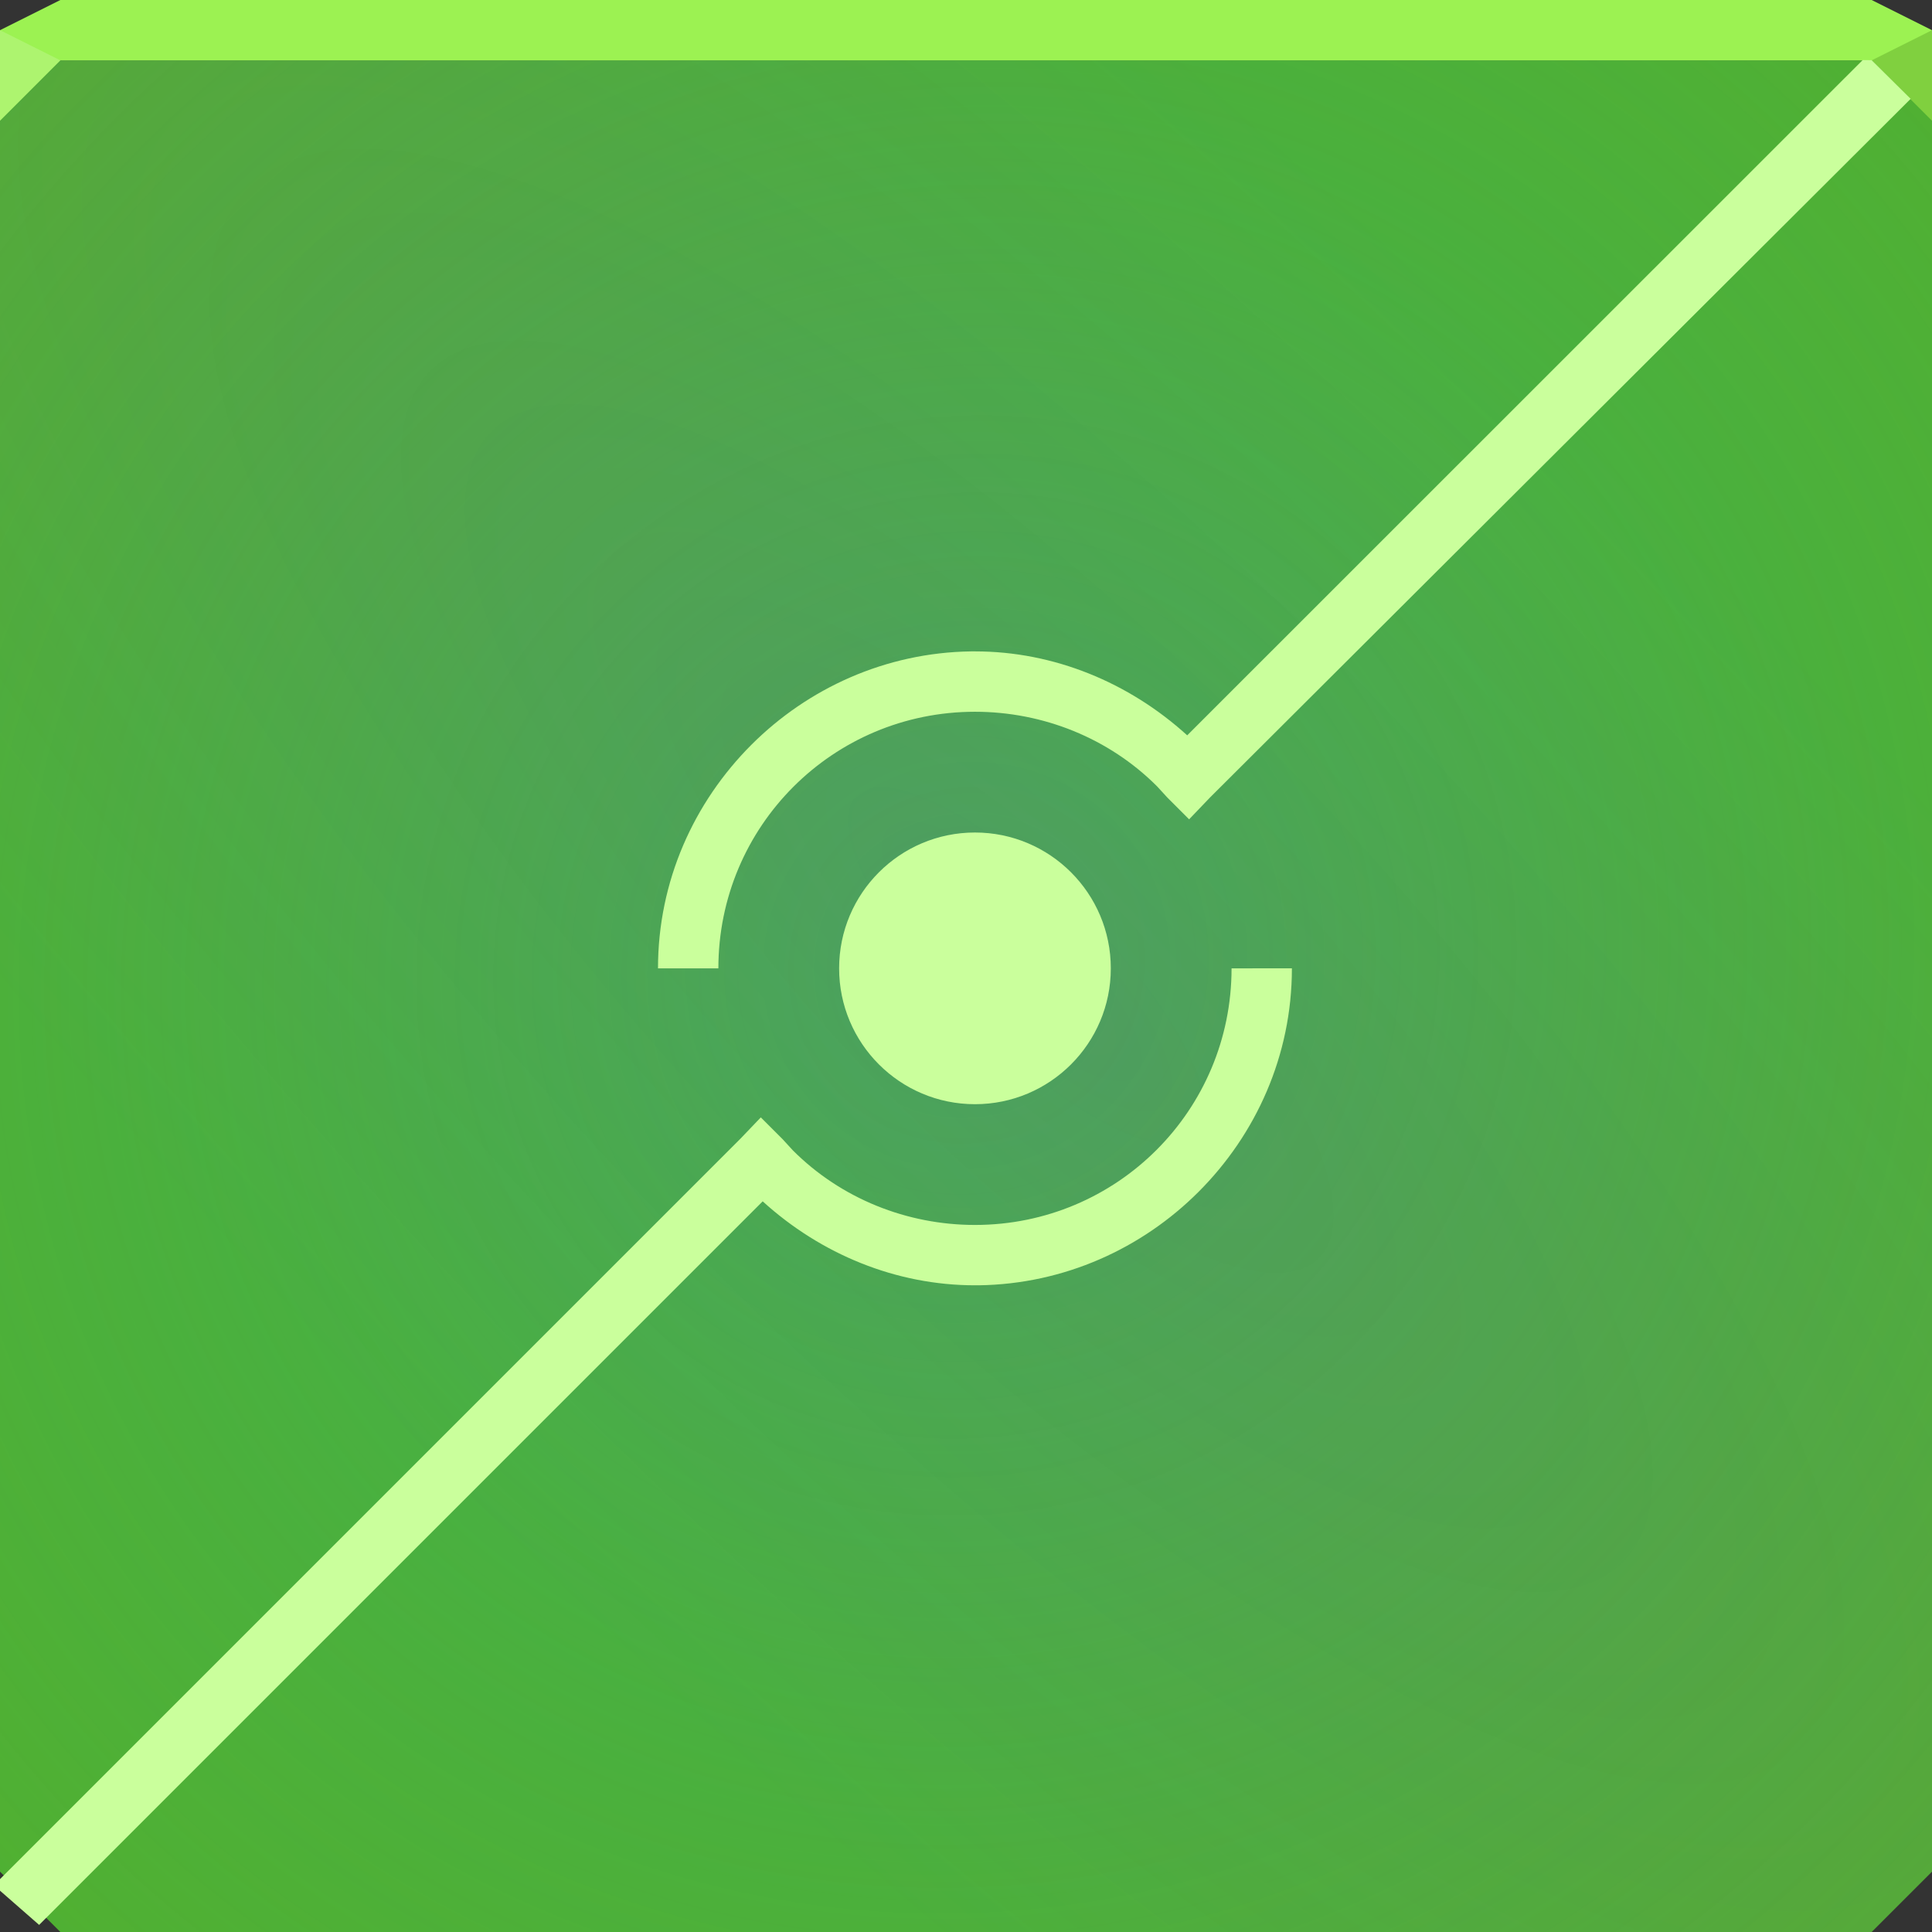 <?xml version="1.0" encoding="UTF-8"?>
<!-- Created with Inkscape (http://www.inkscape.org/) -->
<svg width="64" height="64" version="1.1" xmlns="http://www.w3.org/2000/svg" xmlns:cc="http://creativecommons.org/ns#" xmlns:dc="http://purl.org/dc/elements/1.1/" xmlns:rdf="http://www.w3.org/1999/02/22-rdf-syntax-ns#" xmlns:xlink="http://www.w3.org/1999/xlink">
	<rect width="100%" height="100%" fill="#333333" stroke="none"/>
	<defs>
		<radialGradient id="b" cx="52.993" cy="93.973" r="32" gradientTransform="matrix(-1.781 -1.781 .572 -.572 74.644 180.14)" gradientUnits="userSpaceOnUse">
			<stop stop-color="#b00be7" stop-opacity=".111" offset="0"/>
			<stop stop-color="#a239cd" stop-opacity="0" offset="1"/>
		</radialGradient>
		<radialGradient id="a" cx="36.151" cy="38.025" r="32" gradientTransform="matrix(1.156 -1.156 1.125 1.125 -52.553 30.996)" gradientUnits="userSpaceOnUse">
			<stop stop-color="#2cb07b" stop-opacity=".476" offset="0"/>
			<stop stop-color="#2cb07b" stop-opacity="0" offset="1"/>
		</radialGradient>
	</defs>
	<path d="m0 2v32 28l2 2h30 30l2-2v-28-32z" color="#000000" fill="#53b02c"/>
	<path d="m0 2v32 28l2 2h30 30l2-2v-28-32z" color="#000000" fill="url(#a)"/>
	<path d="m0 2v32 28l2 2h30 30l2-2v-28-32z" color="#000000" fill="url(#b)"/>
	<path d="m2 0-2 1v1h64v-1l-2-1z" color="#000000" fill="#9cf252"/>
	<path d="m64 4-2-2 2-1z" fill="#80d03f"/>
	<path d="m0 1v3l2-2z" fill="#adf46f"/>
	<path d="m61.703 1.99-22.375 22.369c-1.928-1.752-4.415-2.781-7.031-2.781h-0.125c-2.837 0.038-5.411 1.224-7.281 3.094-1.902 1.902-3.094 4.513-3.094 7.406h2c-1e-6 -4.706 3.794-8.5 8.5-8.5 2.255 0 4.437 0.874 6.031 2.469l0.344 0.375 0.719 0.719 0.688-0.719 23.214-23.148-1.292-1.28zm-29.406 25.588c-2.485 0-4.5 2.015-4.5 4.5s2.015 4.5 4.5 4.5 4.5-2.015 4.5-4.5-2.015-4.5-4.5-4.5zm8.5 4.5c0 4.706-3.794 8.5-8.5 8.5-2.255 0-4.437-0.874-6.031-2.469l-0.344-0.375-0.719-0.719-0.688 0.719-24.719 24.719 1.5 1.312 23.969-23.969c1.928 1.752 4.415 2.781 7.031 2.781h0.125c2.837-0.038 5.411-1.224 7.281-3.094 1.902-1.902 3.094-4.513 3.094-7.406z" color="#000000" fill="#caff9c"/>
</svg>
